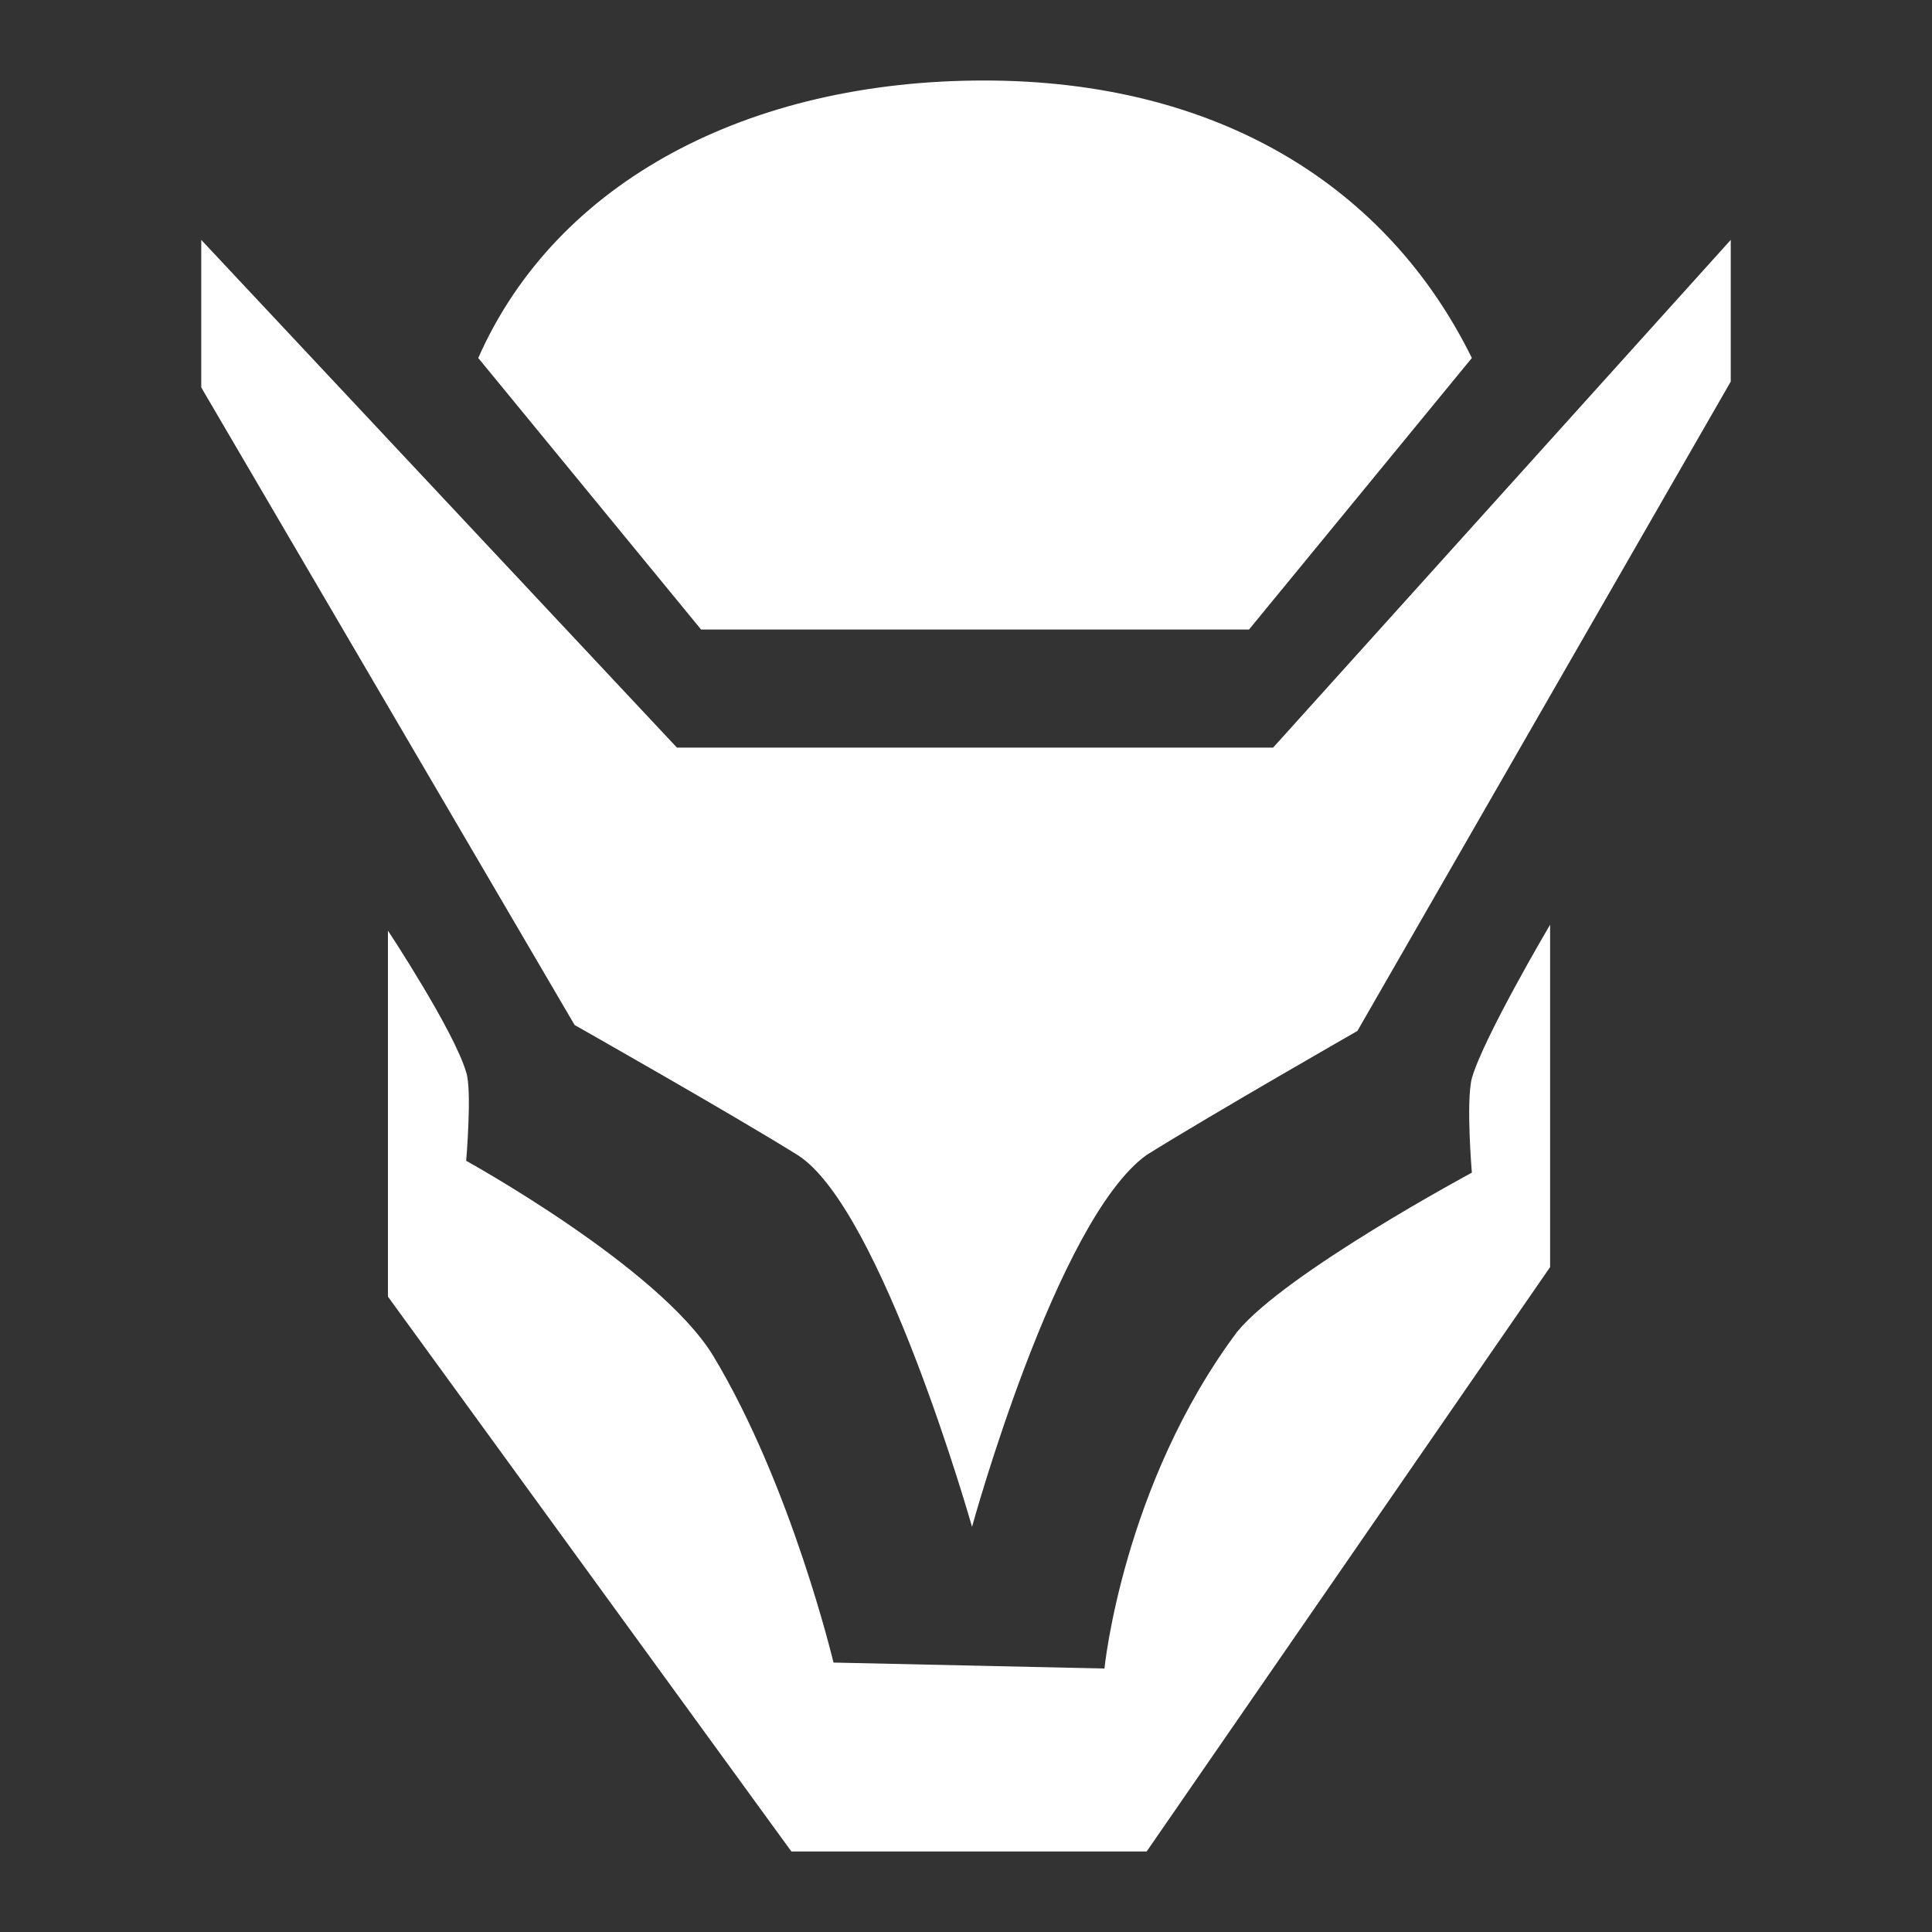 <svg width="24" height="24" viewBox="0 0 24 24" fill="none" xmlns="http://www.w3.org/2000/svg"><rect x="0" y="0" width="24" height="24" fill="#333333" stroke="none"/><path d="M15.516 7.82H8.709L5.941 4.447C6.913 2.247 9.307 1 12.224 1C15.142 1 17.236 2.32 18.284 4.447L15.516 7.82Z" fill="white"/><path d="M4.819 16.107V11.56C4.819 11.56 5.642 12.807 5.791 13.32C5.866 13.54 5.791 14.42 5.791 14.42C5.791 14.42 8.185 15.74 8.858 16.84C9.831 18.453 10.354 20.653 10.354 20.653L13.72 20.727C13.72 20.727 13.945 18.453 15.366 16.547C15.965 15.813 18.284 14.567 18.284 14.567C18.284 14.567 18.209 13.687 18.284 13.393C18.433 12.88 19.256 11.487 19.256 11.487V15.74L14.244 23H9.831L4.819 16.107Z" fill="white"/><path d="M8.409 9.287L2.5 2.98V4.813L7.138 12.733C7.138 12.733 9.083 13.834 9.906 14.347C10.953 15.007 12.075 18.967 12.075 18.967C12.075 18.967 13.122 15.153 14.244 14.347C15.067 13.834 16.862 12.807 16.862 12.807L21.5 4.74V2.98L15.815 9.287H8.409Z" fill="white"/></svg>